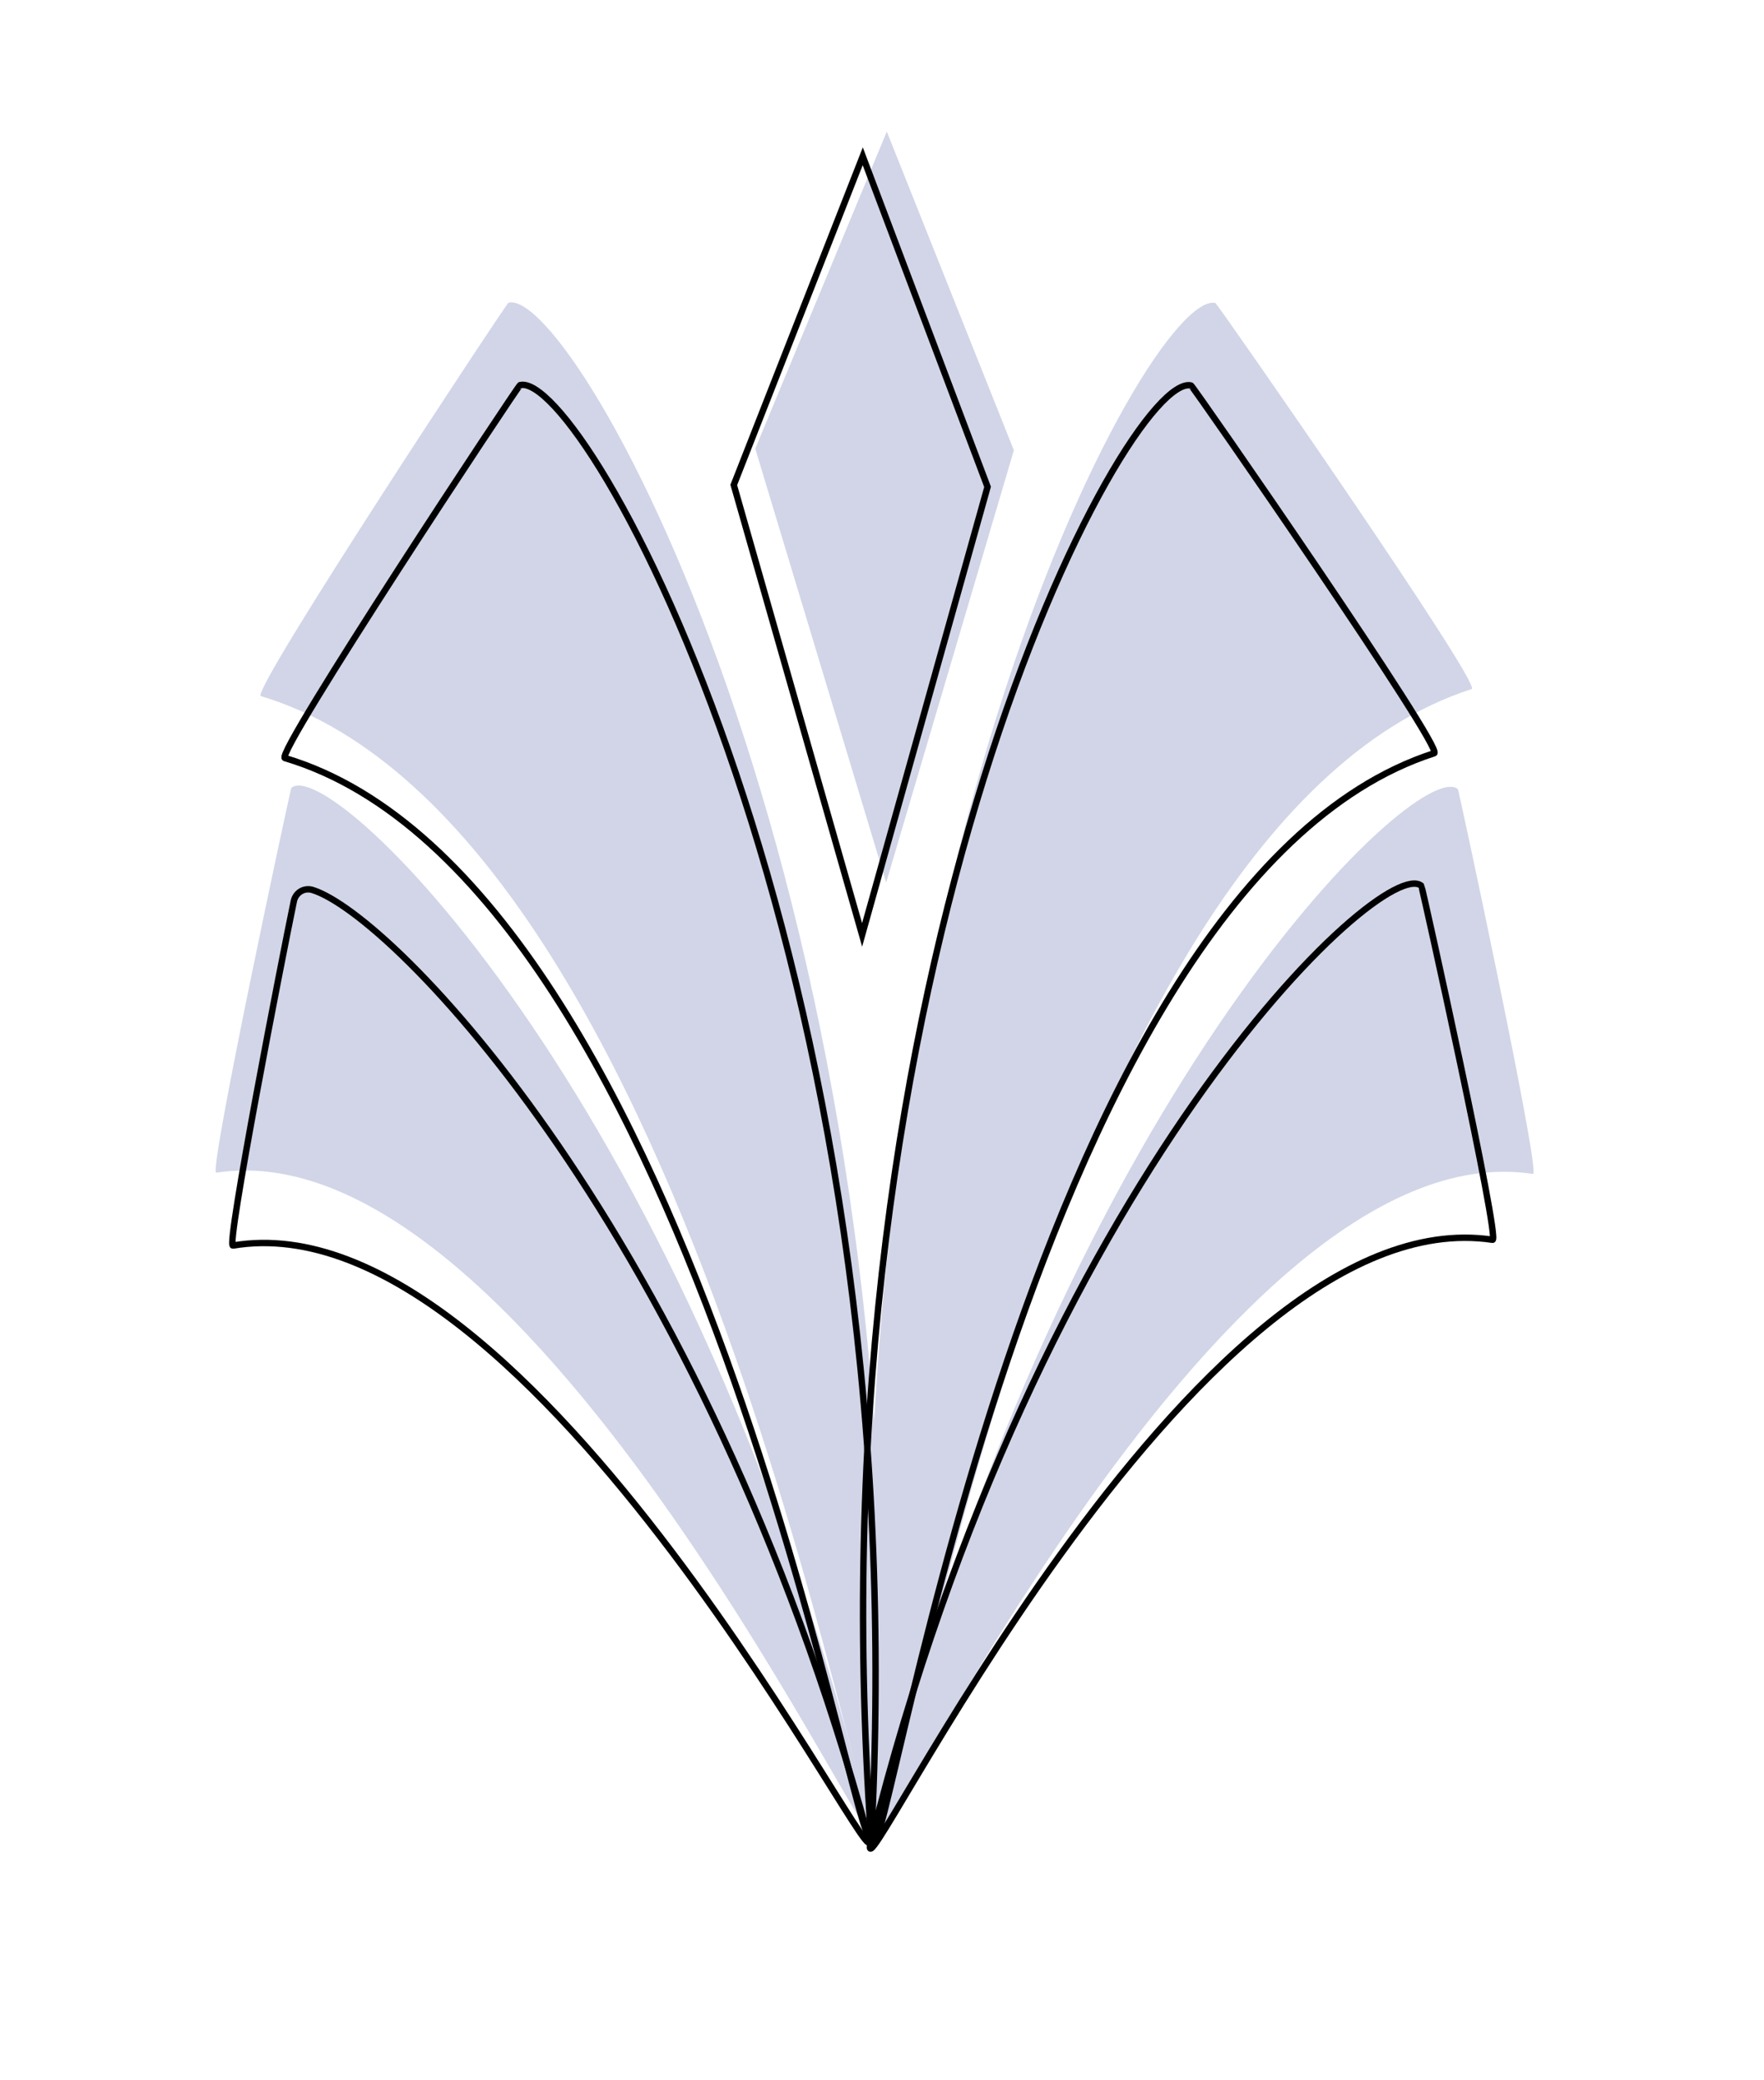 <?xml version="1.0" encoding="utf-8"?>
<!-- Generator: Adobe Illustrator 25.2.1, SVG Export Plug-In . SVG Version: 6.00 Build 0)  -->
<svg version="1.1" id="Layer_1" xmlns="http://www.w3.org/2000/svg" xmlns:xlink="http://www.w3.org/1999/xlink" x="0px" y="0px"
	 viewBox="0 0 549.8 648" style="enable-background:new 0 0 549.8 648;" xml:space="preserve">
<style type="text/css">
	.st0{fill:#D1D5E7;}
	.st1{fill:none;stroke:#000000;stroke-width:2;stroke-miterlimit:10;}
</style>
<g id="LosangePurple">
	<polygon id="diamondMiddle" class="st0" points="235.4,139.8 276.2,275 316,140.3 276.4,41 	"/>
	<path id="leaveTopRight" class="st0" d="M273.7,569.6C253.3,283,357.9,89.9,378.8,94.4c0.6,0.1,83.4,119.2,79.9,120.3
		C321.7,258.7,276.2,604,273.7,569.6z"/>
	<path id="leaveBottomRight" class="st0" d="M273.6,569.9c54.6-225.2,168.3-334.9,180.8-324c0.3,0.4,26,120.2,23.4,119.9
		C378.5,350.4,267.1,597,273.6,569.9z"/>
	<path id="leaveBottomRight_2_" class="st0" d="M271.6,569.6C217,344.4,103.3,234.7,90.8,245.5c-0.3,0.4-26,120.2-23.4,119.9
		C166.7,350.1,278.1,596.7,271.6,569.6z"/>
	<path id="leaveTopLeft" class="st0" d="M274,569.6C288.1,281,179.2,89.3,158.5,94.3c-0.6,0.1-80.8,121.6-77.2,122.6
		C219.3,258.1,272.4,604.2,274,569.6z"/>
</g>
<g id="Losange">
	<polygon id="diamondMiddle_1_" class="st1" points="228.7,151.1 268.7,291.3 307.8,151.7 268.9,48.7 	"/>
	<path id="leaveTopRight_1_" class="st1" d="M271.5,572.7c-19.4-273,79.9-456.9,99.7-452.6c0.6,0.1,79.2,113.5,75.8,114.6
		C317,276.6,273.8,605.5,271.5,572.7z"/>
	<path id="leaveBottomRight_1_" class="st1" d="M271.4,574.1C323.2,366.9,431.1,266,443,276c0.3,0.4,24.7,110.6,22.2,110.3
		C370.9,372.2,265.2,599,271.4,574.1z"/>
	<path id="leaveBottomLeft" class="st1" d="M270.6,572.2C219,383.8,122.5,285.1,97.4,277.3c-2.6-0.8-5.2,0.8-5.8,3.4
		c-3.8,18.3-21.2,107.8-19,107.4C166.5,372.3,277.4,596.9,270.6,572.2z"/>
	<path id="leaveTopLeft_1_" class="st1" d="M271.7,570.3c13.4-273.4-89.9-455-109.6-450.3c-0.6,0.1-76.7,115.2-73.3,116.2
		C219.8,275.2,270.2,603.1,271.7,570.3z"/>
</g>
</svg>
